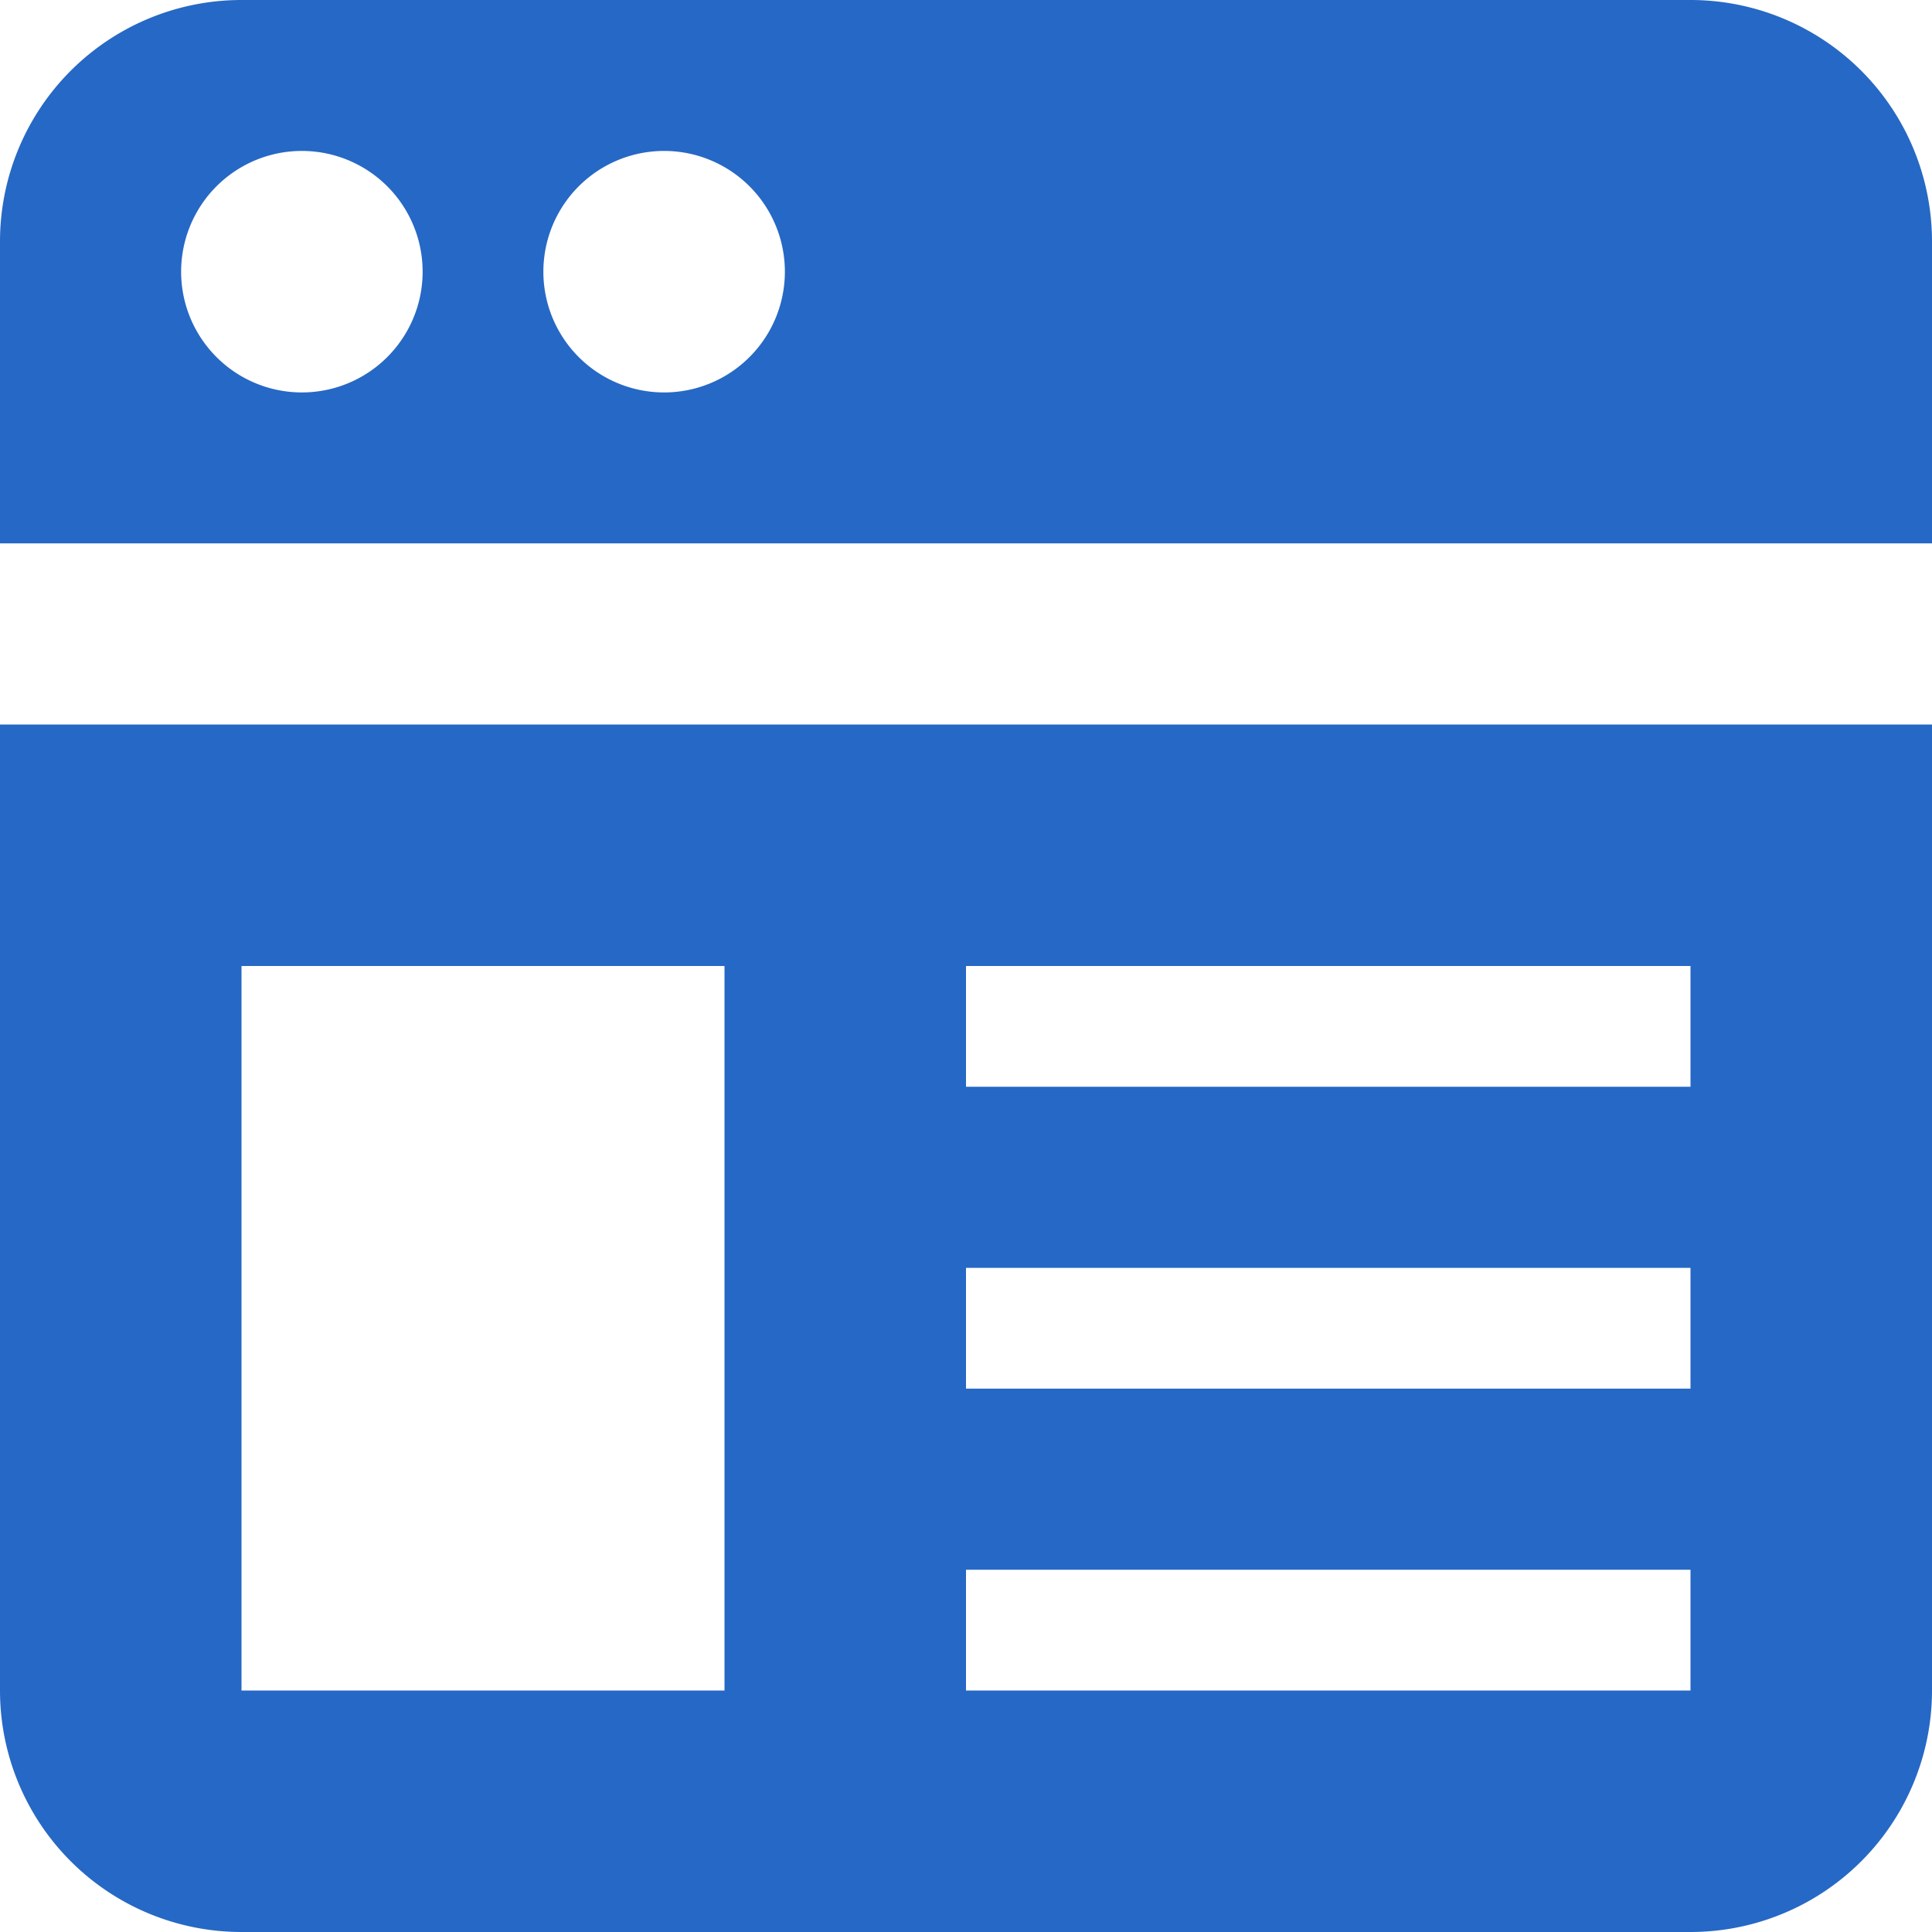 <svg width="16" height="16" fill="none" viewBox="0 0 16 16" xmlns="http://www.w3.org/2000/svg">
  <path fill="#2668C5" fill-rule="evenodd" d="M0 2a2 2 0 0 1 2-2h12a2 2 0 0 1 2 2v2.5H0V2Zm3.5.25a1 1 0 1 1-2 0 1 1 0 0 1 2 0Zm2 1a1 1 0 1 0 0-2 1 1 0 0 0 0 2ZM0 6h16v8a2 2 0 0 1-2 2H2a2 2 0 0 1-2-2V6Zm6 8V8H2v6h4Zm2-6h6v1H8V8Zm0 6h6v-1H8v1Zm0-2.5h6v-1H8v1Z" clip-rule="evenodd"/>
</svg>

